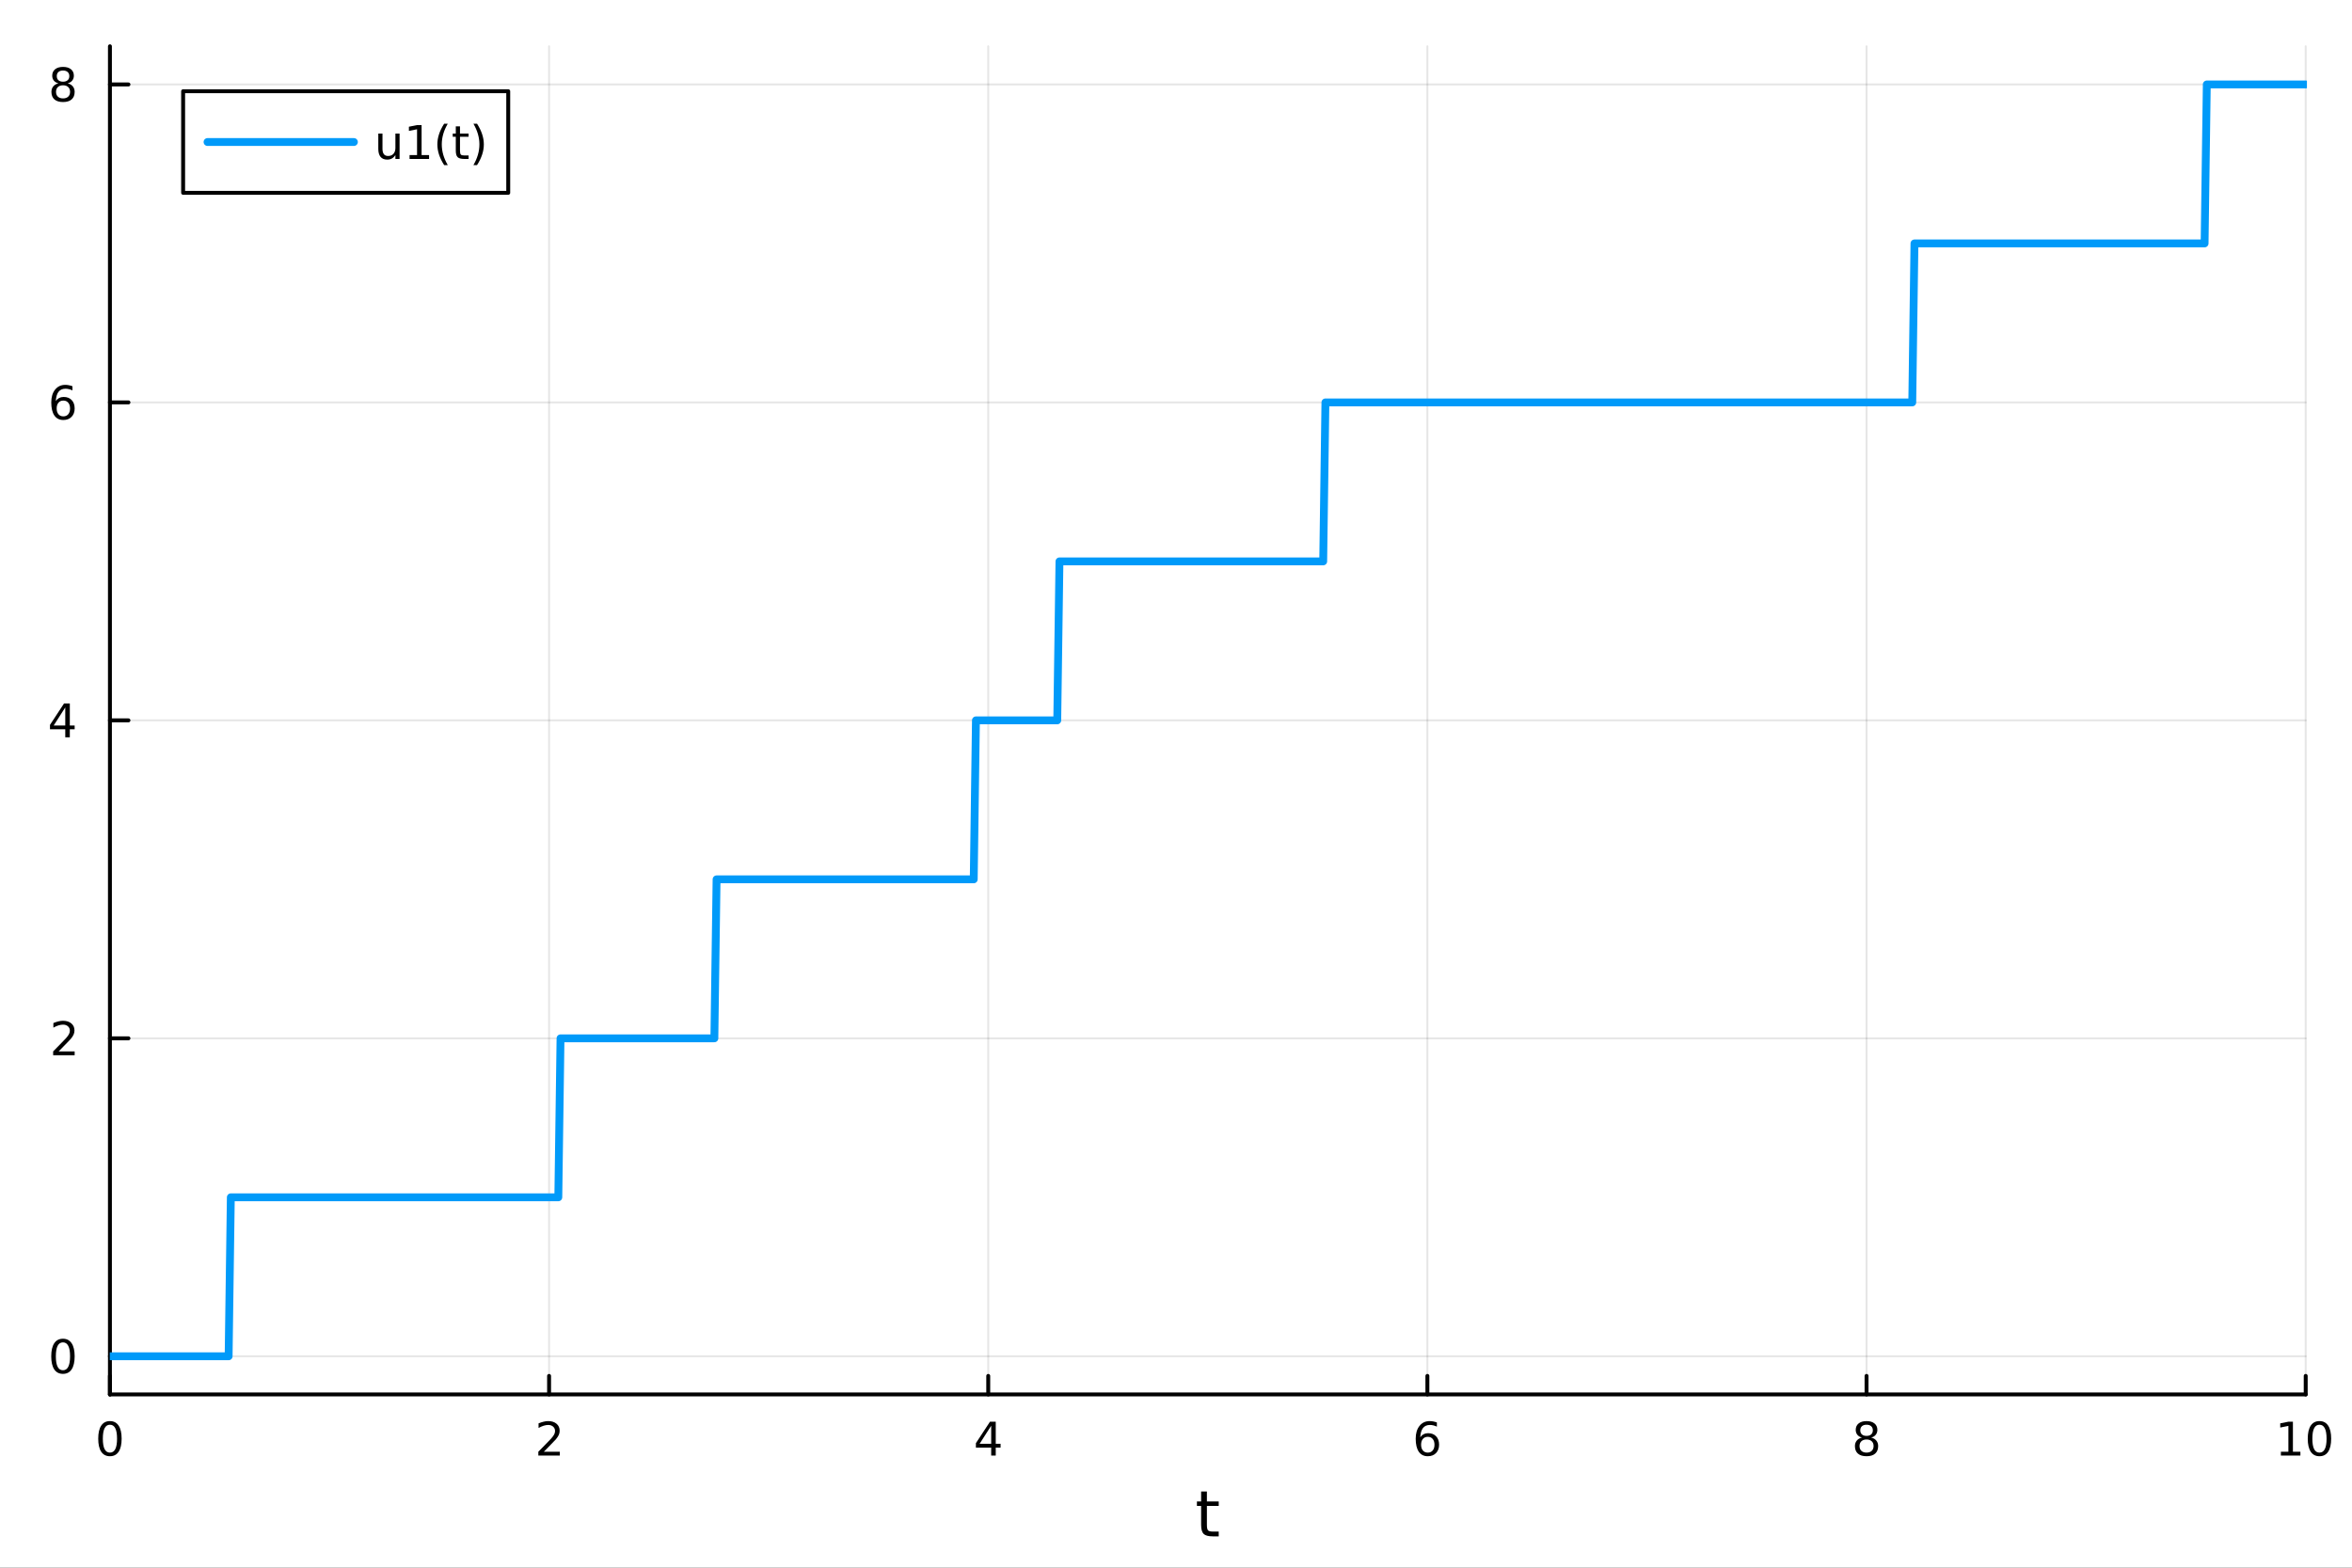 <?xml version="1.0" encoding="utf-8"?>
<svg xmlns="http://www.w3.org/2000/svg" xmlns:xlink="http://www.w3.org/1999/xlink" width="600" height="400" viewBox="0 0 2400 1600">
<rect x="0" y="0" width="2400" height="1600" fill="#333333" stroke="none"/>
<defs>
  <clipPath id="clip370">
    <rect x="0" y="0" width="2400" height="1600"/>
  </clipPath>
</defs>
<path clip-path="url(#clip370)" d="M0 1600 L2400 1600 L2400 0 L0 0  Z" fill="#ffffff" fill-rule="evenodd" fill-opacity="1"/>
<defs>
  <clipPath id="clip371">
    <rect x="480" y="0" width="1681" height="1600"/>
  </clipPath>
</defs>
<path clip-path="url(#clip370)" d="M112.177 1423.18 L2352.76 1423.18 L2352.76 47.244 L112.177 47.244  Z" fill="#ffffff" fill-rule="evenodd" fill-opacity="1"/>
<defs>
  <clipPath id="clip372">
    <rect x="112" y="47" width="2242" height="1377"/>
  </clipPath>
</defs>
<polyline clip-path="url(#clip372)" style="stroke:#000000; stroke-linecap:round; stroke-linejoin:round; stroke-width:2; stroke-opacity:0.1; fill:none" points="112.177,1423.18 112.177,47.244 "/>
<polyline clip-path="url(#clip372)" style="stroke:#000000; stroke-linecap:round; stroke-linejoin:round; stroke-width:2; stroke-opacity:0.1; fill:none" points="560.293,1423.18 560.293,47.244 "/>
<polyline clip-path="url(#clip372)" style="stroke:#000000; stroke-linecap:round; stroke-linejoin:round; stroke-width:2; stroke-opacity:0.1; fill:none" points="1008.41,1423.18 1008.41,47.244 "/>
<polyline clip-path="url(#clip372)" style="stroke:#000000; stroke-linecap:round; stroke-linejoin:round; stroke-width:2; stroke-opacity:0.1; fill:none" points="1456.52,1423.18 1456.52,47.244 "/>
<polyline clip-path="url(#clip372)" style="stroke:#000000; stroke-linecap:round; stroke-linejoin:round; stroke-width:2; stroke-opacity:0.1; fill:none" points="1904.64,1423.18 1904.64,47.244 "/>
<polyline clip-path="url(#clip372)" style="stroke:#000000; stroke-linecap:round; stroke-linejoin:round; stroke-width:2; stroke-opacity:0.1; fill:none" points="2352.76,1423.18 2352.76,47.244 "/>
<polyline clip-path="url(#clip370)" style="stroke:#000000; stroke-linecap:round; stroke-linejoin:round; stroke-width:4; stroke-opacity:1; fill:none" points="112.177,1423.18 2352.76,1423.18 "/>
<polyline clip-path="url(#clip370)" style="stroke:#000000; stroke-linecap:round; stroke-linejoin:round; stroke-width:4; stroke-opacity:1; fill:none" points="112.177,1423.18 112.177,1404.28 "/>
<polyline clip-path="url(#clip370)" style="stroke:#000000; stroke-linecap:round; stroke-linejoin:round; stroke-width:4; stroke-opacity:1; fill:none" points="560.293,1423.18 560.293,1404.28 "/>
<polyline clip-path="url(#clip370)" style="stroke:#000000; stroke-linecap:round; stroke-linejoin:round; stroke-width:4; stroke-opacity:1; fill:none" points="1008.41,1423.18 1008.41,1404.28 "/>
<polyline clip-path="url(#clip370)" style="stroke:#000000; stroke-linecap:round; stroke-linejoin:round; stroke-width:4; stroke-opacity:1; fill:none" points="1456.52,1423.18 1456.52,1404.28 "/>
<polyline clip-path="url(#clip370)" style="stroke:#000000; stroke-linecap:round; stroke-linejoin:round; stroke-width:4; stroke-opacity:1; fill:none" points="1904.64,1423.18 1904.64,1404.28 "/>
<polyline clip-path="url(#clip370)" style="stroke:#000000; stroke-linecap:round; stroke-linejoin:round; stroke-width:4; stroke-opacity:1; fill:none" points="2352.76,1423.18 2352.76,1404.28 "/>
<path clip-path="url(#clip370)" d="M112.177 1454.1 Q108.566 1454.1 106.737 1457.66 Q104.932 1461.2 104.932 1468.33 Q104.932 1475.44 106.737 1479.01 Q108.566 1482.55 112.177 1482.55 Q115.811 1482.55 117.617 1479.01 Q119.446 1475.44 119.446 1468.33 Q119.446 1461.2 117.617 1457.66 Q115.811 1454.1 112.177 1454.1 M112.177 1450.39 Q117.987 1450.39 121.043 1455 Q124.122 1459.58 124.122 1468.33 Q124.122 1477.06 121.043 1481.67 Q117.987 1486.25 112.177 1486.25 Q106.367 1486.25 103.288 1481.67 Q100.233 1477.06 100.233 1468.33 Q100.233 1459.58 103.288 1455 Q106.367 1450.39 112.177 1450.39 Z" fill="#000000" fill-rule="nonzero" fill-opacity="1" /><path clip-path="url(#clip370)" d="M554.946 1481.64 L571.265 1481.64 L571.265 1485.58 L549.321 1485.58 L549.321 1481.64 Q551.983 1478.89 556.566 1474.26 Q561.173 1469.61 562.353 1468.27 Q564.598 1465.74 565.478 1464.01 Q566.381 1462.25 566.381 1460.56 Q566.381 1457.8 564.436 1456.07 Q562.515 1454.33 559.413 1454.33 Q557.214 1454.33 554.761 1455.09 Q552.33 1455.86 549.552 1457.41 L549.552 1452.69 Q552.376 1451.55 554.83 1450.97 Q557.284 1450.39 559.321 1450.39 Q564.691 1450.39 567.885 1453.08 Q571.08 1455.77 571.08 1460.26 Q571.08 1462.39 570.27 1464.31 Q569.483 1466.2 567.376 1468.8 Q566.798 1469.47 563.696 1472.69 Q560.594 1475.88 554.946 1481.64 Z" fill="#000000" fill-rule="nonzero" fill-opacity="1" /><path clip-path="url(#clip370)" d="M1011.42 1455.09 L999.612 1473.54 L1011.42 1473.54 L1011.42 1455.09 M1010.19 1451.02 L1016.07 1451.02 L1016.07 1473.54 L1021 1473.54 L1021 1477.43 L1016.07 1477.43 L1016.07 1485.58 L1011.42 1485.58 L1011.42 1477.43 L995.816 1477.43 L995.816 1472.92 L1010.19 1451.02 Z" fill="#000000" fill-rule="nonzero" fill-opacity="1" /><path clip-path="url(#clip370)" d="M1456.93 1466.44 Q1453.78 1466.44 1451.93 1468.59 Q1450.1 1470.74 1450.1 1474.49 Q1450.1 1478.22 1451.93 1480.39 Q1453.78 1482.55 1456.93 1482.55 Q1460.08 1482.55 1461.91 1480.39 Q1463.76 1478.22 1463.76 1474.49 Q1463.76 1470.74 1461.91 1468.59 Q1460.08 1466.44 1456.93 1466.44 M1466.21 1451.78 L1466.21 1456.04 Q1464.45 1455.21 1462.65 1454.77 Q1460.86 1454.33 1459.11 1454.33 Q1454.48 1454.33 1452.02 1457.45 Q1449.59 1460.58 1449.24 1466.9 Q1450.61 1464.89 1452.67 1463.82 Q1454.73 1462.73 1457.21 1462.73 Q1462.42 1462.73 1465.42 1465.9 Q1468.46 1469.05 1468.46 1474.49 Q1468.46 1479.82 1465.31 1483.03 Q1462.16 1486.25 1456.93 1486.25 Q1450.93 1486.25 1447.76 1481.67 Q1444.59 1477.06 1444.59 1468.33 Q1444.59 1460.14 1448.48 1455.28 Q1452.37 1450.39 1458.92 1450.39 Q1460.68 1450.39 1462.46 1450.74 Q1464.27 1451.09 1466.21 1451.78 Z" fill="#000000" fill-rule="nonzero" fill-opacity="1" /><path clip-path="url(#clip370)" d="M1904.64 1469.17 Q1901.31 1469.17 1899.39 1470.95 Q1897.49 1472.73 1897.49 1475.86 Q1897.49 1478.98 1899.39 1480.77 Q1901.31 1482.55 1904.64 1482.55 Q1907.97 1482.55 1909.89 1480.77 Q1911.82 1478.96 1911.82 1475.86 Q1911.82 1472.73 1909.89 1470.95 Q1908 1469.17 1904.64 1469.17 M1899.96 1467.18 Q1896.96 1466.44 1895.27 1464.38 Q1893.6 1462.32 1893.6 1459.35 Q1893.6 1455.21 1896.54 1452.8 Q1899.5 1450.39 1904.64 1450.39 Q1909.8 1450.39 1912.74 1452.8 Q1915.68 1455.21 1915.68 1459.35 Q1915.68 1462.32 1913.99 1464.38 Q1912.33 1466.44 1909.34 1467.18 Q1912.72 1467.96 1914.59 1470.26 Q1916.49 1472.55 1916.49 1475.86 Q1916.49 1480.88 1913.41 1483.57 Q1910.36 1486.25 1904.64 1486.25 Q1898.92 1486.25 1895.84 1483.57 Q1892.79 1480.88 1892.79 1475.86 Q1892.79 1472.55 1894.69 1470.26 Q1896.58 1467.96 1899.96 1467.18 M1898.25 1459.79 Q1898.25 1462.48 1899.92 1463.98 Q1901.61 1465.49 1904.64 1465.49 Q1907.65 1465.49 1909.34 1463.98 Q1911.05 1462.48 1911.05 1459.79 Q1911.05 1457.11 1909.34 1455.6 Q1907.65 1454.1 1904.64 1454.1 Q1901.61 1454.1 1899.92 1455.6 Q1898.25 1457.11 1898.25 1459.79 Z" fill="#000000" fill-rule="nonzero" fill-opacity="1" /><path clip-path="url(#clip370)" d="M2327.44 1481.64 L2335.08 1481.64 L2335.08 1455.28 L2326.77 1456.95 L2326.77 1452.69 L2335.04 1451.02 L2339.71 1451.02 L2339.71 1481.64 L2347.35 1481.64 L2347.35 1485.58 L2327.44 1485.58 L2327.44 1481.64 Z" fill="#000000" fill-rule="nonzero" fill-opacity="1" /><path clip-path="url(#clip370)" d="M2366.8 1454.1 Q2363.18 1454.1 2361.36 1457.66 Q2359.55 1461.2 2359.55 1468.33 Q2359.55 1475.44 2361.36 1479.01 Q2363.18 1482.55 2366.8 1482.55 Q2370.43 1482.55 2372.23 1479.01 Q2374.06 1475.44 2374.06 1468.33 Q2374.06 1461.2 2372.23 1457.66 Q2370.43 1454.1 2366.8 1454.1 M2366.8 1450.39 Q2372.61 1450.39 2375.66 1455 Q2378.74 1459.58 2378.74 1468.33 Q2378.74 1477.06 2375.66 1481.67 Q2372.61 1486.25 2366.8 1486.25 Q2360.99 1486.25 2357.91 1481.67 Q2354.85 1477.06 2354.85 1468.33 Q2354.85 1459.58 2357.91 1455 Q2360.99 1450.39 2366.8 1450.39 Z" fill="#000000" fill-rule="nonzero" fill-opacity="1" /><path clip-path="url(#clip370)" d="M1231.53 1522.27 L1231.53 1532.4 L1243.59 1532.4 L1243.59 1536.95 L1231.53 1536.95 L1231.53 1556.3 Q1231.53 1560.66 1232.71 1561.9 Q1233.91 1563.14 1237.58 1563.14 L1243.59 1563.14 L1243.59 1568.04 L1237.58 1568.04 Q1230.8 1568.04 1228.22 1565.53 Q1225.64 1562.98 1225.64 1556.3 L1225.64 1536.95 L1221.34 1536.95 L1221.34 1532.4 L1225.64 1532.4 L1225.64 1522.27 L1231.53 1522.27 Z" fill="#000000" fill-rule="nonzero" fill-opacity="1" /><polyline clip-path="url(#clip372)" style="stroke:#000000; stroke-linecap:round; stroke-linejoin:round; stroke-width:2; stroke-opacity:0.1; fill:none" points="112.177,1384.24 2352.76,1384.24 "/>
<polyline clip-path="url(#clip372)" style="stroke:#000000; stroke-linecap:round; stroke-linejoin:round; stroke-width:2; stroke-opacity:0.1; fill:none" points="112.177,1059.73 2352.76,1059.73 "/>
<polyline clip-path="url(#clip372)" style="stroke:#000000; stroke-linecap:round; stroke-linejoin:round; stroke-width:2; stroke-opacity:0.1; fill:none" points="112.177,735.212 2352.76,735.212 "/>
<polyline clip-path="url(#clip372)" style="stroke:#000000; stroke-linecap:round; stroke-linejoin:round; stroke-width:2; stroke-opacity:0.1; fill:none" points="112.177,410.699 2352.76,410.699 "/>
<polyline clip-path="url(#clip372)" style="stroke:#000000; stroke-linecap:round; stroke-linejoin:round; stroke-width:2; stroke-opacity:0.1; fill:none" points="112.177,86.186 2352.76,86.186 "/>
<polyline clip-path="url(#clip370)" style="stroke:#000000; stroke-linecap:round; stroke-linejoin:round; stroke-width:4; stroke-opacity:1; fill:none" points="112.177,1423.18 112.177,47.244 "/>
<polyline clip-path="url(#clip370)" style="stroke:#000000; stroke-linecap:round; stroke-linejoin:round; stroke-width:4; stroke-opacity:1; fill:none" points="112.177,1384.24 131.075,1384.24 "/>
<polyline clip-path="url(#clip370)" style="stroke:#000000; stroke-linecap:round; stroke-linejoin:round; stroke-width:4; stroke-opacity:1; fill:none" points="112.177,1059.73 131.075,1059.73 "/>
<polyline clip-path="url(#clip370)" style="stroke:#000000; stroke-linecap:round; stroke-linejoin:round; stroke-width:4; stroke-opacity:1; fill:none" points="112.177,735.212 131.075,735.212 "/>
<polyline clip-path="url(#clip370)" style="stroke:#000000; stroke-linecap:round; stroke-linejoin:round; stroke-width:4; stroke-opacity:1; fill:none" points="112.177,410.699 131.075,410.699 "/>
<polyline clip-path="url(#clip370)" style="stroke:#000000; stroke-linecap:round; stroke-linejoin:round; stroke-width:4; stroke-opacity:1; fill:none" points="112.177,86.186 131.075,86.186 "/>
<path clip-path="url(#clip370)" d="M64.233 1370.04 Q60.622 1370.04 58.793 1373.6 Q56.987 1377.14 56.987 1384.27 Q56.987 1391.38 58.793 1394.94 Q60.622 1398.49 64.233 1398.49 Q67.867 1398.49 69.673 1394.94 Q71.501 1391.38 71.501 1384.27 Q71.501 1377.14 69.673 1373.6 Q67.867 1370.04 64.233 1370.04 M64.233 1366.33 Q70.043 1366.33 73.099 1370.94 Q76.177 1375.52 76.177 1384.27 Q76.177 1393 73.099 1397.61 Q70.043 1402.19 64.233 1402.19 Q58.423 1402.19 55.344 1397.61 Q52.288 1393 52.288 1384.27 Q52.288 1375.52 55.344 1370.94 Q58.423 1366.33 64.233 1366.33 Z" fill="#000000" fill-rule="nonzero" fill-opacity="1" /><path clip-path="url(#clip370)" d="M59.858 1073.07 L76.177 1073.07 L76.177 1077.01 L54.233 1077.01 L54.233 1073.07 Q56.895 1070.32 61.478 1065.69 Q66.085 1061.03 67.265 1059.69 Q69.51 1057.17 70.39 1055.43 Q71.293 1053.67 71.293 1051.98 Q71.293 1049.23 69.349 1047.49 Q67.427 1045.76 64.325 1045.76 Q62.126 1045.76 59.673 1046.52 Q57.242 1047.28 54.464 1048.83 L54.464 1044.11 Q57.288 1042.98 59.742 1042.4 Q62.196 1041.82 64.233 1041.82 Q69.603 1041.82 72.798 1044.51 Q75.992 1047.19 75.992 1051.68 Q75.992 1053.81 75.182 1055.73 Q74.395 1057.63 72.288 1060.22 Q71.71 1060.89 68.608 1064.11 Q65.506 1067.31 59.858 1073.07 Z" fill="#000000" fill-rule="nonzero" fill-opacity="1" /><path clip-path="url(#clip370)" d="M66.594 722.006 L54.788 740.455 L66.594 740.455 L66.594 722.006 M65.367 717.932 L71.247 717.932 L71.247 740.455 L76.177 740.455 L76.177 744.344 L71.247 744.344 L71.247 752.492 L66.594 752.492 L66.594 744.344 L50.992 744.344 L50.992 739.83 L65.367 717.932 Z" fill="#000000" fill-rule="nonzero" fill-opacity="1" /><path clip-path="url(#clip370)" d="M64.65 408.835 Q61.501 408.835 59.65 410.988 Q57.821 413.141 57.821 416.891 Q57.821 420.618 59.65 422.794 Q61.501 424.946 64.65 424.946 Q67.798 424.946 69.626 422.794 Q71.478 420.618 71.478 416.891 Q71.478 413.141 69.626 410.988 Q67.798 408.835 64.65 408.835 M73.932 394.183 L73.932 398.442 Q72.173 397.609 70.367 397.169 Q68.585 396.729 66.825 396.729 Q62.196 396.729 59.742 399.854 Q57.312 402.979 56.964 409.298 Q58.33 407.284 60.39 406.22 Q62.45 405.132 64.927 405.132 Q70.135 405.132 73.145 408.303 Q76.177 411.451 76.177 416.891 Q76.177 422.215 73.029 425.433 Q69.881 428.65 64.65 428.65 Q58.654 428.65 55.483 424.067 Q52.312 419.46 52.312 410.734 Q52.312 402.539 56.2 397.678 Q60.089 392.794 66.64 392.794 Q68.399 392.794 70.182 393.141 Q71.987 393.488 73.932 394.183 Z" fill="#000000" fill-rule="nonzero" fill-opacity="1" /><path clip-path="url(#clip370)" d="M64.325 87.054 Q60.992 87.054 59.071 88.836 Q57.173 90.618 57.173 93.743 Q57.173 96.868 59.071 98.651 Q60.992 100.433 64.325 100.433 Q67.659 100.433 69.58 98.651 Q71.501 96.845 71.501 93.743 Q71.501 90.618 69.58 88.836 Q67.682 87.054 64.325 87.054 M59.65 85.063 Q56.64 84.322 54.95 82.262 Q53.284 80.202 53.284 77.239 Q53.284 73.096 56.224 70.688 Q59.187 68.281 64.325 68.281 Q69.487 68.281 72.427 70.688 Q75.367 73.096 75.367 77.239 Q75.367 80.202 73.677 82.262 Q72.01 84.322 69.024 85.063 Q72.404 85.85 74.279 88.142 Q76.177 90.433 76.177 93.743 Q76.177 98.767 73.099 101.452 Q70.043 104.137 64.325 104.137 Q58.608 104.137 55.529 101.452 Q52.474 98.767 52.474 93.743 Q52.474 90.433 54.372 88.142 Q56.27 85.85 59.65 85.063 M57.937 77.679 Q57.937 80.364 59.603 81.869 Q61.293 83.373 64.325 83.373 Q67.335 83.373 69.024 81.869 Q70.737 80.364 70.737 77.679 Q70.737 74.994 69.024 73.489 Q67.335 71.984 64.325 71.984 Q61.293 71.984 59.603 73.489 Q57.937 74.994 57.937 77.679 Z" fill="#000000" fill-rule="nonzero" fill-opacity="1" /><polyline clip-path="url(#clip372)" style="stroke:#009af9; stroke-linecap:round; stroke-linejoin:round; stroke-width:8; stroke-opacity:1; fill:none" points="112.177,1384.24 114.42,1384.24 116.663,1384.24 118.906,1384.24 121.148,1384.24 123.391,1384.24 125.634,1384.24 127.877,1384.24 130.12,1384.24 132.363,1384.24 134.605,1384.24 136.848,1384.24 139.091,1384.24 141.334,1384.24 143.577,1384.24 145.819,1384.24 148.062,1384.24 150.305,1384.24 152.548,1384.24 154.791,1384.24 157.034,1384.24 159.276,1384.24 161.519,1384.24 163.762,1384.24 166.005,1384.24 168.248,1384.24 170.491,1384.24 172.733,1384.24 174.976,1384.24 177.219,1384.24 179.462,1384.24 181.705,1384.24 183.947,1384.24 186.19,1384.24 188.433,1384.24 190.676,1384.24 192.919,1384.24 195.162,1384.24 197.404,1384.24 199.647,1384.24 201.89,1384.24 204.133,1384.24 206.376,1384.24 208.619,1384.24 210.861,1384.24 213.104,1384.24 215.347,1384.24 217.59,1384.24 219.833,1384.24 222.075,1384.24 224.318,1384.24 226.561,1384.24 228.804,1384.24 231.047,1384.24 233.29,1384.24 235.532,1221.98 237.775,1221.98 240.018,1221.98 242.261,1221.98 244.504,1221.98 246.746,1221.98 248.989,1221.98 251.232,1221.98 253.475,1221.98 255.718,1221.98 257.961,1221.98 260.203,1221.98 262.446,1221.98 264.689,1221.98 266.932,1221.98 269.175,1221.98 271.418,1221.98 273.66,1221.98 275.903,1221.98 278.146,1221.98 280.389,1221.98 282.632,1221.98 284.874,1221.98 287.117,1221.98 289.36,1221.98 291.603,1221.98 293.846,1221.98 296.089,1221.98 298.331,1221.98 300.574,1221.98 302.817,1221.98 305.06,1221.98 307.303,1221.98 309.545,1221.98 311.788,1221.98 314.031,1221.98 316.274,1221.98 318.517,1221.98 320.76,1221.98 323.002,1221.98 325.245,1221.98 327.488,1221.98 329.731,1221.98 331.974,1221.98 334.217,1221.98 336.459,1221.98 338.702,1221.98 340.945,1221.98 343.188,1221.98 345.431,1221.98 347.673,1221.98 349.916,1221.98 352.159,1221.98 354.402,1221.98 356.645,1221.98 358.888,1221.98 361.13,1221.98 363.373,1221.98 365.616,1221.98 367.859,1221.98 370.102,1221.98 372.344,1221.98 374.587,1221.98 376.83,1221.98 379.073,1221.98 381.316,1221.98 383.559,1221.98 385.801,1221.98 388.044,1221.98 390.287,1221.98 392.53,1221.98 394.773,1221.98 397.016,1221.98 399.258,1221.98 401.501,1221.98 403.744,1221.98 405.987,1221.98 408.23,1221.98 410.472,1221.98 412.715,1221.98 414.958,1221.98 417.201,1221.98 419.444,1221.98 421.687,1221.98 423.929,1221.98 426.172,1221.98 428.415,1221.98 430.658,1221.98 432.901,1221.98 435.143,1221.98 437.386,1221.98 439.629,1221.98 441.872,1221.98 444.115,1221.98 446.358,1221.98 448.6,1221.98 450.843,1221.98 453.086,1221.98 455.329,1221.98 457.572,1221.98 459.815,1221.98 462.057,1221.98 464.3,1221.98 466.543,1221.98 468.786,1221.98 471.029,1221.98 473.271,1221.98 475.514,1221.98 477.757,1221.98 480,1221.98 482.243,1221.98 484.486,1221.98 486.728,1221.98 488.971,1221.98 491.214,1221.98 493.457,1221.98 495.7,1221.98 497.942,1221.98 500.185,1221.98 502.428,1221.98 504.671,1221.98 506.914,1221.98 509.157,1221.98 511.399,1221.98 513.642,1221.98 515.885,1221.98 518.128,1221.98 520.371,1221.98 522.614,1221.98 524.856,1221.98 527.099,1221.98 529.342,1221.98 531.585,1221.98 533.828,1221.98 536.07,1221.98 538.313,1221.98 540.556,1221.98 542.799,1221.98 545.042,1221.98 547.285,1221.98 549.527,1221.98 551.77,1221.98 554.013,1221.98 556.256,1221.98 558.499,1221.98 560.741,1221.98 562.984,1221.98 565.227,1221.98 567.47,1221.98 569.713,1221.98 571.956,1059.73 574.198,1059.73 576.441,1059.73 578.684,1059.73 580.927,1059.73 583.17,1059.73 585.413,1059.73 587.655,1059.73 589.898,1059.73 592.141,1059.73 594.384,1059.73 596.627,1059.73 598.869,1059.73 601.112,1059.73 603.355,1059.73 605.598,1059.73 607.841,1059.73 610.084,1059.73 612.326,1059.73 614.569,1059.73 616.812,1059.73 619.055,1059.73 621.298,1059.73 623.54,1059.73 625.783,1059.73 628.026,1059.73 630.269,1059.73 632.512,1059.73 634.755,1059.73 636.997,1059.73 639.24,1059.73 641.483,1059.73 643.726,1059.73 645.969,1059.73 648.212,1059.73 650.454,1059.73 652.697,1059.73 654.94,1059.73 657.183,1059.73 659.426,1059.73 661.668,1059.73 663.911,1059.73 666.154,1059.73 668.397,1059.73 670.64,1059.73 672.883,1059.73 675.125,1059.73 677.368,1059.73 679.611,1059.73 681.854,1059.73 684.097,1059.73 686.339,1059.73 688.582,1059.73 690.825,1059.73 693.068,1059.73 695.311,1059.73 697.554,1059.73 699.796,1059.73 702.039,1059.73 704.282,1059.73 706.525,1059.73 708.768,1059.73 711.011,1059.73 713.253,1059.73 715.496,1059.73 717.739,1059.73 719.982,1059.73 722.225,1059.73 724.467,1059.73 726.71,1059.73 728.953,1059.73 731.196,897.469 733.439,897.469 735.682,897.469 737.924,897.469 740.167,897.469 742.41,897.469 744.653,897.469 746.896,897.469 749.138,897.469 751.381,897.469 753.624,897.469 755.867,897.469 758.11,897.469 760.353,897.469 762.595,897.469 764.838,897.469 767.081,897.469 769.324,897.469 771.567,897.469 773.81,897.469 776.052,897.469 778.295,897.469 780.538,897.469 782.781,897.469 785.024,897.469 787.266,897.469 789.509,897.469 791.752,897.469 793.995,897.469 796.238,897.469 798.481,897.469 800.723,897.469 802.966,897.469 805.209,897.469 807.452,897.469 809.695,897.469 811.938,897.469 814.18,897.469 816.423,897.469 818.666,897.469 820.909,897.469 823.152,897.469 825.394,897.469 827.637,897.469 829.88,897.469 832.123,897.469 834.366,897.469 836.609,897.469 838.851,897.469 841.094,897.469 843.337,897.469 845.58,897.469 847.823,897.469 850.065,897.469 852.308,897.469 854.551,897.469 856.794,897.469 859.037,897.469 861.28,897.469 863.522,897.469 865.765,897.469 868.008,897.469 870.251,897.469 872.494,897.469 874.737,897.469 876.979,897.469 879.222,897.469 881.465,897.469 883.708,897.469 885.951,897.469 888.193,897.469 890.436,897.469 892.679,897.469 894.922,897.469 897.165,897.469 899.408,897.469 901.65,897.469 903.893,897.469 906.136,897.469 908.379,897.469 910.622,897.469 912.864,897.469 915.107,897.469 917.35,897.469 919.593,897.469 921.836,897.469 924.079,897.469 926.321,897.469 928.564,897.469 930.807,897.469 933.05,897.469 935.293,897.469 937.536,897.469 939.778,897.469 942.021,897.469 944.264,897.469 946.507,897.469 948.75,897.469 950.992,897.469 953.235,897.469 955.478,897.469 957.721,897.469 959.964,897.469 962.207,897.469 964.449,897.469 966.692,897.469 968.935,897.469 971.178,897.469 973.421,897.469 975.663,897.469 977.906,897.469 980.149,897.469 982.392,897.469 984.635,897.469 986.878,897.469 989.12,897.469 991.363,897.469 993.606,897.469 995.849,735.212 998.092,735.212 1000.33,735.212 1002.58,735.212 1004.82,735.212 1007.06,735.212 1009.31,735.212 1011.55,735.212 1013.79,735.212 1016.03,735.212 1018.28,735.212 1020.52,735.212 1022.76,735.212 1025.01,735.212 1027.25,735.212 1029.49,735.212 1031.73,735.212 1033.98,735.212 1036.22,735.212 1038.46,735.212 1040.71,735.212 1042.95,735.212 1045.19,735.212 1047.43,735.212 1049.68,735.212 1051.92,735.212 1054.16,735.212 1056.41,735.212 1058.65,735.212 1060.89,735.212 1063.13,735.212 1065.38,735.212 1067.62,735.212 1069.86,735.212 1072.1,735.212 1074.35,735.212 1076.59,735.212 1078.83,735.212 1081.08,572.955 1083.32,572.955 1085.56,572.955 1087.8,572.955 1090.05,572.955 1092.29,572.955 1094.53,572.955 1096.78,572.955 1099.02,572.955 1101.26,572.955 1103.5,572.955 1105.75,572.955 1107.99,572.955 1110.23,572.955 1112.48,572.955 1114.72,572.955 1116.96,572.955 1119.2,572.955 1121.45,572.955 1123.69,572.955 1125.93,572.955 1128.18,572.955 1130.42,572.955 1132.66,572.955 1134.9,572.955 1137.15,572.955 1139.39,572.955 1141.63,572.955 1143.88,572.955 1146.12,572.955 1148.36,572.955 1150.6,572.955 1152.85,572.955 1155.09,572.955 1157.33,572.955 1159.57,572.955 1161.82,572.955 1164.06,572.955 1166.3,572.955 1168.55,572.955 1170.79,572.955 1173.03,572.955 1175.27,572.955 1177.52,572.955 1179.76,572.955 1182,572.955 1184.25,572.955 1186.49,572.955 1188.73,572.955 1190.97,572.955 1193.22,572.955 1195.46,572.955 1197.7,572.955 1199.95,572.955 1202.19,572.955 1204.43,572.955 1206.67,572.955 1208.92,572.955 1211.16,572.955 1213.4,572.955 1215.65,572.955 1217.89,572.955 1220.13,572.955 1222.37,572.955 1224.62,572.955 1226.86,572.955 1229.1,572.955 1231.35,572.955 1233.59,572.955 1235.83,572.955 1238.07,572.955 1240.32,572.955 1242.56,572.955 1244.8,572.955 1247.04,572.955 1249.29,572.955 1251.53,572.955 1253.77,572.955 1256.02,572.955 1258.26,572.955 1260.5,572.955 1262.74,572.955 1264.99,572.955 1267.23,572.955 1269.47,572.955 1271.72,572.955 1273.96,572.955 1276.2,572.955 1278.44,572.955 1280.69,572.955 1282.93,572.955 1285.17,572.955 1287.42,572.955 1289.66,572.955 1291.9,572.955 1294.14,572.955 1296.39,572.955 1298.63,572.955 1300.87,572.955 1303.12,572.955 1305.36,572.955 1307.6,572.955 1309.84,572.955 1312.09,572.955 1314.33,572.955 1316.57,572.955 1318.82,572.955 1321.06,572.955 1323.3,572.955 1325.54,572.955 1327.79,572.955 1330.03,572.955 1332.27,572.955 1334.51,572.955 1336.76,572.955 1339,572.955 1341.24,572.955 1343.49,572.955 1345.73,572.955 1347.97,572.955 1350.21,572.955 1352.46,410.699 1354.7,410.699 1356.94,410.699 1359.19,410.699 1361.43,410.699 1363.67,410.699 1365.91,410.699 1368.16,410.699 1370.4,410.699 1372.64,410.699 1374.89,410.699 1377.13,410.699 1379.37,410.699 1381.61,410.699 1383.86,410.699 1386.1,410.699 1388.34,410.699 1390.59,410.699 1392.83,410.699 1395.07,410.699 1397.31,410.699 1399.56,410.699 1401.8,410.699 1404.04,410.699 1406.29,410.699 1408.53,410.699 1410.77,410.699 1413.01,410.699 1415.26,410.699 1417.5,410.699 1419.74,410.699 1421.98,410.699 1424.23,410.699 1426.47,410.699 1428.71,410.699 1430.96,410.699 1433.2,410.699 1435.44,410.699 1437.68,410.699 1439.93,410.699 1442.17,410.699 1444.41,410.699 1446.66,410.699 1448.9,410.699 1451.14,410.699 1453.38,410.699 1455.63,410.699 1457.87,410.699 1460.11,410.699 1462.36,410.699 1464.6,410.699 1466.84,410.699 1469.08,410.699 1471.33,410.699 1473.57,410.699 1475.81,410.699 1478.06,410.699 1480.3,410.699 1482.54,410.699 1484.78,410.699 1487.03,410.699 1489.27,410.699 1491.51,410.699 1493.76,410.699 1496,410.699 1498.24,410.699 1500.48,410.699 1502.73,410.699 1504.97,410.699 1507.21,410.699 1509.46,410.699 1511.7,410.699 1513.94,410.699 1516.18,410.699 1518.43,410.699 1520.67,410.699 1522.91,410.699 1525.15,410.699 1527.4,410.699 1529.64,410.699 1531.88,410.699 1534.13,410.699 1536.37,410.699 1538.61,410.699 1540.85,410.699 1543.1,410.699 1545.34,410.699 1547.58,410.699 1549.83,410.699 1552.07,410.699 1554.31,410.699 1556.55,410.699 1558.8,410.699 1561.04,410.699 1563.28,410.699 1565.53,410.699 1567.77,410.699 1570.01,410.699 1572.25,410.699 1574.5,410.699 1576.74,410.699 1578.98,410.699 1581.23,410.699 1583.47,410.699 1585.71,410.699 1587.95,410.699 1590.2,410.699 1592.44,410.699 1594.68,410.699 1596.93,410.699 1599.17,410.699 1601.41,410.699 1603.65,410.699 1605.9,410.699 1608.14,410.699 1610.38,410.699 1612.62,410.699 1614.87,410.699 1617.11,410.699 1619.35,410.699 1621.6,410.699 1623.84,410.699 1626.08,410.699 1628.32,410.699 1630.57,410.699 1632.81,410.699 1635.05,410.699 1637.3,410.699 1639.54,410.699 1641.78,410.699 1644.02,410.699 1646.27,410.699 1648.51,410.699 1650.75,410.699 1653,410.699 1655.24,410.699 1657.48,410.699 1659.72,410.699 1661.97,410.699 1664.21,410.699 1666.45,410.699 1668.7,410.699 1670.94,410.699 1673.18,410.699 1675.42,410.699 1677.67,410.699 1679.91,410.699 1682.15,410.699 1684.4,410.699 1686.64,410.699 1688.88,410.699 1691.12,410.699 1693.37,410.699 1695.61,410.699 1697.85,410.699 1700.09,410.699 1702.34,410.699 1704.58,410.699 1706.82,410.699 1709.07,410.699 1711.31,410.699 1713.55,410.699 1715.79,410.699 1718.04,410.699 1720.28,410.699 1722.52,410.699 1724.77,410.699 1727.01,410.699 1729.25,410.699 1731.49,410.699 1733.74,410.699 1735.98,410.699 1738.22,410.699 1740.47,410.699 1742.71,410.699 1744.95,410.699 1747.19,410.699 1749.44,410.699 1751.68,410.699 1753.92,410.699 1756.17,410.699 1758.41,410.699 1760.65,410.699 1762.89,410.699 1765.14,410.699 1767.38,410.699 1769.62,410.699 1771.87,410.699 1774.11,410.699 1776.35,410.699 1778.59,410.699 1780.84,410.699 1783.08,410.699 1785.32,410.699 1787.56,410.699 1789.81,410.699 1792.05,410.699 1794.29,410.699 1796.54,410.699 1798.78,410.699 1801.02,410.699 1803.26,410.699 1805.51,410.699 1807.75,410.699 1809.99,410.699 1812.24,410.699 1814.48,410.699 1816.72,410.699 1818.96,410.699 1821.21,410.699 1823.45,410.699 1825.69,410.699 1827.94,410.699 1830.18,410.699 1832.42,410.699 1834.66,410.699 1836.91,410.699 1839.15,410.699 1841.39,410.699 1843.64,410.699 1845.88,410.699 1848.12,410.699 1850.36,410.699 1852.61,410.699 1854.85,410.699 1857.09,410.699 1859.34,410.699 1861.58,410.699 1863.82,410.699 1866.06,410.699 1868.31,410.699 1870.55,410.699 1872.79,410.699 1875.03,410.699 1877.28,410.699 1879.52,410.699 1881.76,410.699 1884.01,410.699 1886.25,410.699 1888.49,410.699 1890.73,410.699 1892.98,410.699 1895.22,410.699 1897.46,410.699 1899.71,410.699 1901.95,410.699 1904.19,410.699 1906.43,410.699 1908.68,410.699 1910.92,410.699 1913.16,410.699 1915.41,410.699 1917.65,410.699 1919.89,410.699 1922.13,410.699 1924.38,410.699 1926.62,410.699 1928.86,410.699 1931.11,410.699 1933.35,410.699 1935.59,410.699 1937.83,410.699 1940.08,410.699 1942.32,410.699 1944.56,410.699 1946.81,410.699 1949.05,410.699 1951.29,410.699 1953.53,248.442 1955.78,248.442 1958.02,248.442 1960.26,248.442 1962.5,248.442 1964.75,248.442 1966.99,248.442 1969.23,248.442 1971.48,248.442 1973.72,248.442 1975.96,248.442 1978.2,248.442 1980.45,248.442 1982.69,248.442 1984.93,248.442 1987.18,248.442 1989.42,248.442 1991.66,248.442 1993.9,248.442 1996.15,248.442 1998.39,248.442 2000.63,248.442 2002.88,248.442 2005.12,248.442 2007.36,248.442 2009.6,248.442 2011.85,248.442 2014.09,248.442 2016.33,248.442 2018.58,248.442 2020.82,248.442 2023.06,248.442 2025.3,248.442 2027.55,248.442 2029.79,248.442 2032.03,248.442 2034.28,248.442 2036.52,248.442 2038.76,248.442 2041,248.442 2043.25,248.442 2045.49,248.442 2047.73,248.442 2049.97,248.442 2052.22,248.442 2054.46,248.442 2056.7,248.442 2058.95,248.442 2061.19,248.442 2063.43,248.442 2065.67,248.442 2067.92,248.442 2070.16,248.442 2072.4,248.442 2074.65,248.442 2076.89,248.442 2079.13,248.442 2081.37,248.442 2083.62,248.442 2085.86,248.442 2088.1,248.442 2090.35,248.442 2092.59,248.442 2094.83,248.442 2097.07,248.442 2099.32,248.442 2101.56,248.442 2103.8,248.442 2106.05,248.442 2108.29,248.442 2110.53,248.442 2112.77,248.442 2115.02,248.442 2117.26,248.442 2119.5,248.442 2121.75,248.442 2123.99,248.442 2126.23,248.442 2128.47,248.442 2130.72,248.442 2132.96,248.442 2135.2,248.442 2137.45,248.442 2139.69,248.442 2141.93,248.442 2144.17,248.442 2146.42,248.442 2148.66,248.442 2150.9,248.442 2153.14,248.442 2155.39,248.442 2157.63,248.442 2159.87,248.442 2162.12,248.442 2164.36,248.442 2166.6,248.442 2168.84,248.442 2171.09,248.442 2173.33,248.442 2175.57,248.442 2177.82,248.442 2180.06,248.442 2182.3,248.442 2184.54,248.442 2186.79,248.442 2189.03,248.442 2191.27,248.442 2193.52,248.442 2195.76,248.442 2198,248.442 2200.24,248.442 2202.49,248.442 2204.73,248.442 2206.97,248.442 2209.22,248.442 2211.46,248.442 2213.7,248.442 2215.94,248.442 2218.19,248.442 2220.43,248.442 2222.67,248.442 2224.92,248.442 2227.16,248.442 2229.4,248.442 2231.64,248.442 2233.89,248.442 2236.13,248.442 2238.37,248.442 2240.61,248.442 2242.86,248.442 2245.1,248.442 2247.34,248.442 2249.59,248.442 2251.83,86.186 2254.07,86.186 2256.31,86.186 2258.56,86.186 2260.8,86.186 2263.04,86.186 2265.29,86.186 2267.53,86.186 2269.77,86.186 2272.01,86.186 2274.26,86.186 2276.5,86.186 2278.74,86.186 2280.99,86.186 2283.23,86.186 2285.47,86.186 2287.71,86.186 2289.96,86.186 2292.2,86.186 2294.44,86.186 2296.69,86.186 2298.93,86.186 2301.17,86.186 2303.41,86.186 2305.66,86.186 2307.9,86.186 2310.14,86.186 2312.39,86.186 2314.63,86.186 2316.87,86.186 2319.11,86.186 2321.36,86.186 2323.6,86.186 2325.84,86.186 2328.08,86.186 2330.33,86.186 2332.57,86.186 2334.81,86.186 2337.06,86.186 2339.3,86.186 2341.54,86.186 2343.78,86.186 2346.03,86.186 2348.27,86.186 2350.51,86.186 2352.76,86.186 "/>
<path clip-path="url(#clip370)" d="M186.863 196.789 L518.606 196.789 L518.606 93.109 L186.863 93.109  Z" fill="#ffffff" fill-rule="evenodd" fill-opacity="1"/>
<polyline clip-path="url(#clip370)" style="stroke:#000000; stroke-linecap:round; stroke-linejoin:round; stroke-width:4; stroke-opacity:1; fill:none" points="186.863,196.789 518.606,196.789 518.606,93.109 186.863,93.109 186.863,196.789 "/>
<polyline clip-path="url(#clip370)" style="stroke:#009af9; stroke-linecap:round; stroke-linejoin:round; stroke-width:8; stroke-opacity:1; fill:none" points="211.758,144.949 361.13,144.949 "/>
<path clip-path="url(#clip370)" d="M386.026 151.997 L386.026 136.303 L390.285 136.303 L390.285 151.835 Q390.285 155.516 391.72 157.368 Q393.155 159.196 396.026 159.196 Q399.475 159.196 401.465 156.997 Q403.479 154.798 403.479 151.002 L403.479 136.303 L407.739 136.303 L407.739 162.229 L403.479 162.229 L403.479 158.247 Q401.928 160.608 399.868 161.766 Q397.831 162.9 395.123 162.9 Q390.655 162.9 388.34 160.122 Q386.026 157.344 386.026 151.997 M396.743 135.678 L396.743 135.678 Z" fill="#000000" fill-rule="nonzero" fill-opacity="1" /><path clip-path="url(#clip370)" d="M417.924 158.293 L425.563 158.293 L425.563 131.928 L417.252 133.595 L417.252 129.335 L425.516 127.669 L430.192 127.669 L430.192 158.293 L437.831 158.293 L437.831 162.229 L417.924 162.229 L417.924 158.293 Z" fill="#000000" fill-rule="nonzero" fill-opacity="1" /><path clip-path="url(#clip370)" d="M456.905 126.257 Q453.803 131.581 452.298 136.789 Q450.794 141.997 450.794 147.344 Q450.794 152.692 452.298 157.946 Q453.826 163.178 456.905 168.479 L453.201 168.479 Q449.729 163.039 447.993 157.784 Q446.28 152.53 446.28 147.344 Q446.28 142.182 447.993 136.951 Q449.706 131.72 453.201 126.257 L456.905 126.257 Z" fill="#000000" fill-rule="nonzero" fill-opacity="1" /><path clip-path="url(#clip370)" d="M469.382 128.942 L469.382 136.303 L478.155 136.303 L478.155 139.613 L469.382 139.613 L469.382 153.687 Q469.382 156.858 470.238 157.761 Q471.118 158.664 473.78 158.664 L478.155 158.664 L478.155 162.229 L473.78 162.229 Q468.849 162.229 466.974 160.4 Q465.099 158.548 465.099 153.687 L465.099 139.613 L461.974 139.613 L461.974 136.303 L465.099 136.303 L465.099 128.942 L469.382 128.942 Z" fill="#000000" fill-rule="nonzero" fill-opacity="1" /><path clip-path="url(#clip370)" d="M483.085 126.257 L486.789 126.257 Q490.261 131.72 491.974 136.951 Q493.71 142.182 493.71 147.344 Q493.71 152.53 491.974 157.784 Q490.261 163.039 486.789 168.479 L483.085 168.479 Q486.164 163.178 487.669 157.946 Q489.196 152.692 489.196 147.344 Q489.196 141.997 487.669 136.789 Q486.164 131.581 483.085 126.257 Z" fill="#000000" fill-rule="nonzero" fill-opacity="1" /></svg>
